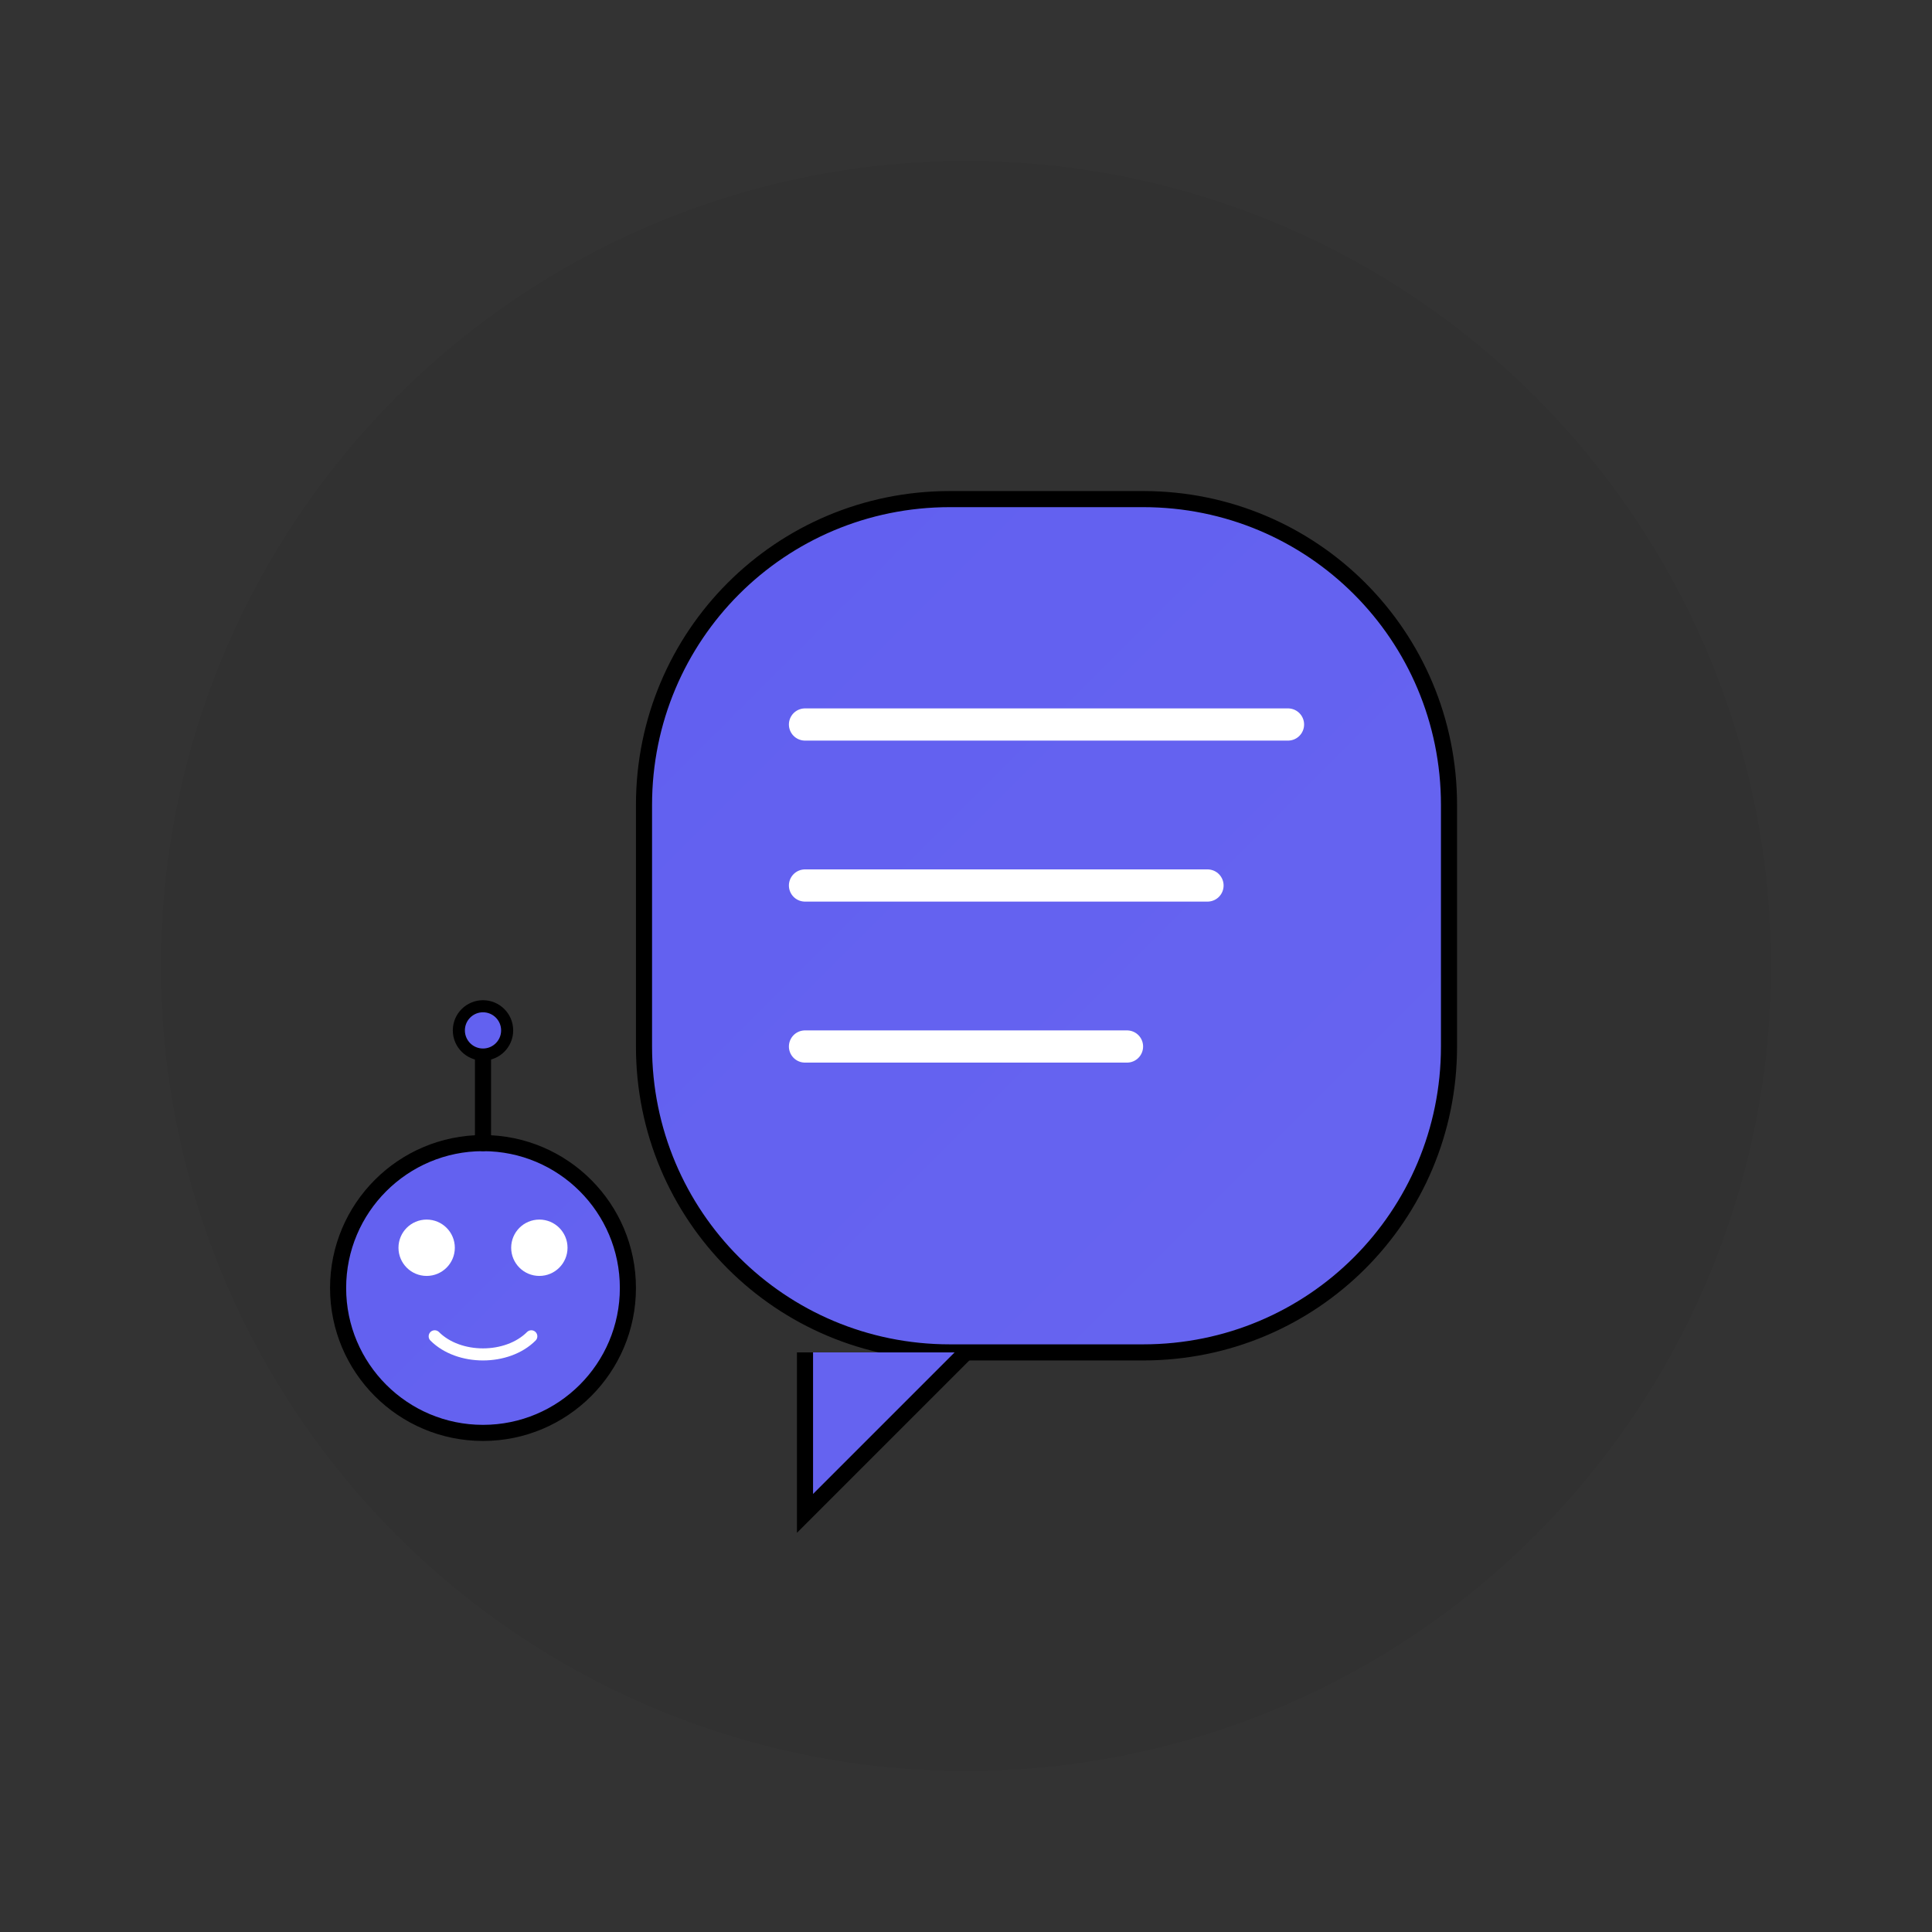 <?xml version="1.0" encoding="UTF-8"?>
<svg width="240" height="240" viewBox="0 0 240 240" fill="none" xmlns="http://www.w3.org/2000/svg">
  <rect x="0" y="0" width="240" height="240" fill="#333333" stroke="none"/>
  <defs>
    <linearGradient id="primary-gradient" x1="20" y1="20" x2="220" y2="220" gradientUnits="userSpaceOnUse">
      <stop offset="0%" stop-color="#5E5DF0" />
      <stop offset="100%" stop-color="#6A67F0" />
    </linearGradient>
  </defs>
  
  <!-- Background Circle -->
  <circle cx="120" cy="120" r="100" fill="rgba(0, 0, 0, 0.05)" />
  
  <!-- Speech Bubble -->
  <path d="M80 100C80 78.954 96.954 62 118 62H142C163.046 62 180 78.954 180 100V130C180 151.046 163.046 168 142 168H118C96.954 168 80 151.046 80 130V100Z" fill="url(#primary-gradient)" stroke="#000000" stroke-width="2"/>
  <path d="M120 168L100 188V168" fill="url(#primary-gradient)" stroke="#000000" stroke-width="2"/>
  
  <!-- Text Lines -->
  <line x1="100" y1="90" x2="160" y2="90" stroke="white" stroke-width="4" stroke-linecap="round"/>
  <line x1="100" y1="110" x2="150" y2="110" stroke="white" stroke-width="4" stroke-linecap="round"/>
  <line x1="100" y1="130" x2="140" y2="130" stroke="white" stroke-width="4" stroke-linecap="round"/>
  
  <!-- Small Bot -->
  <circle cx="60" cy="160" r="18" fill="url(#primary-gradient)" stroke="#000000" stroke-width="2"/>
  <circle cx="53" cy="155" r="3.5" fill="white"/>
  <circle cx="67" cy="155" r="3.5" fill="white"/>
  <path d="M54 166C57 169 63 169 66 166" stroke="white" stroke-width="1.5" stroke-linecap="round"/>
  
  <!-- Antenna -->
  <line x1="60" y1="142" x2="60" y2="130" stroke="#000000" stroke-width="2" stroke-linecap="round"/>
  <circle cx="60" cy="128" r="3" fill="url(#primary-gradient)" stroke="#000000" stroke-width="1.5"/>
</svg>